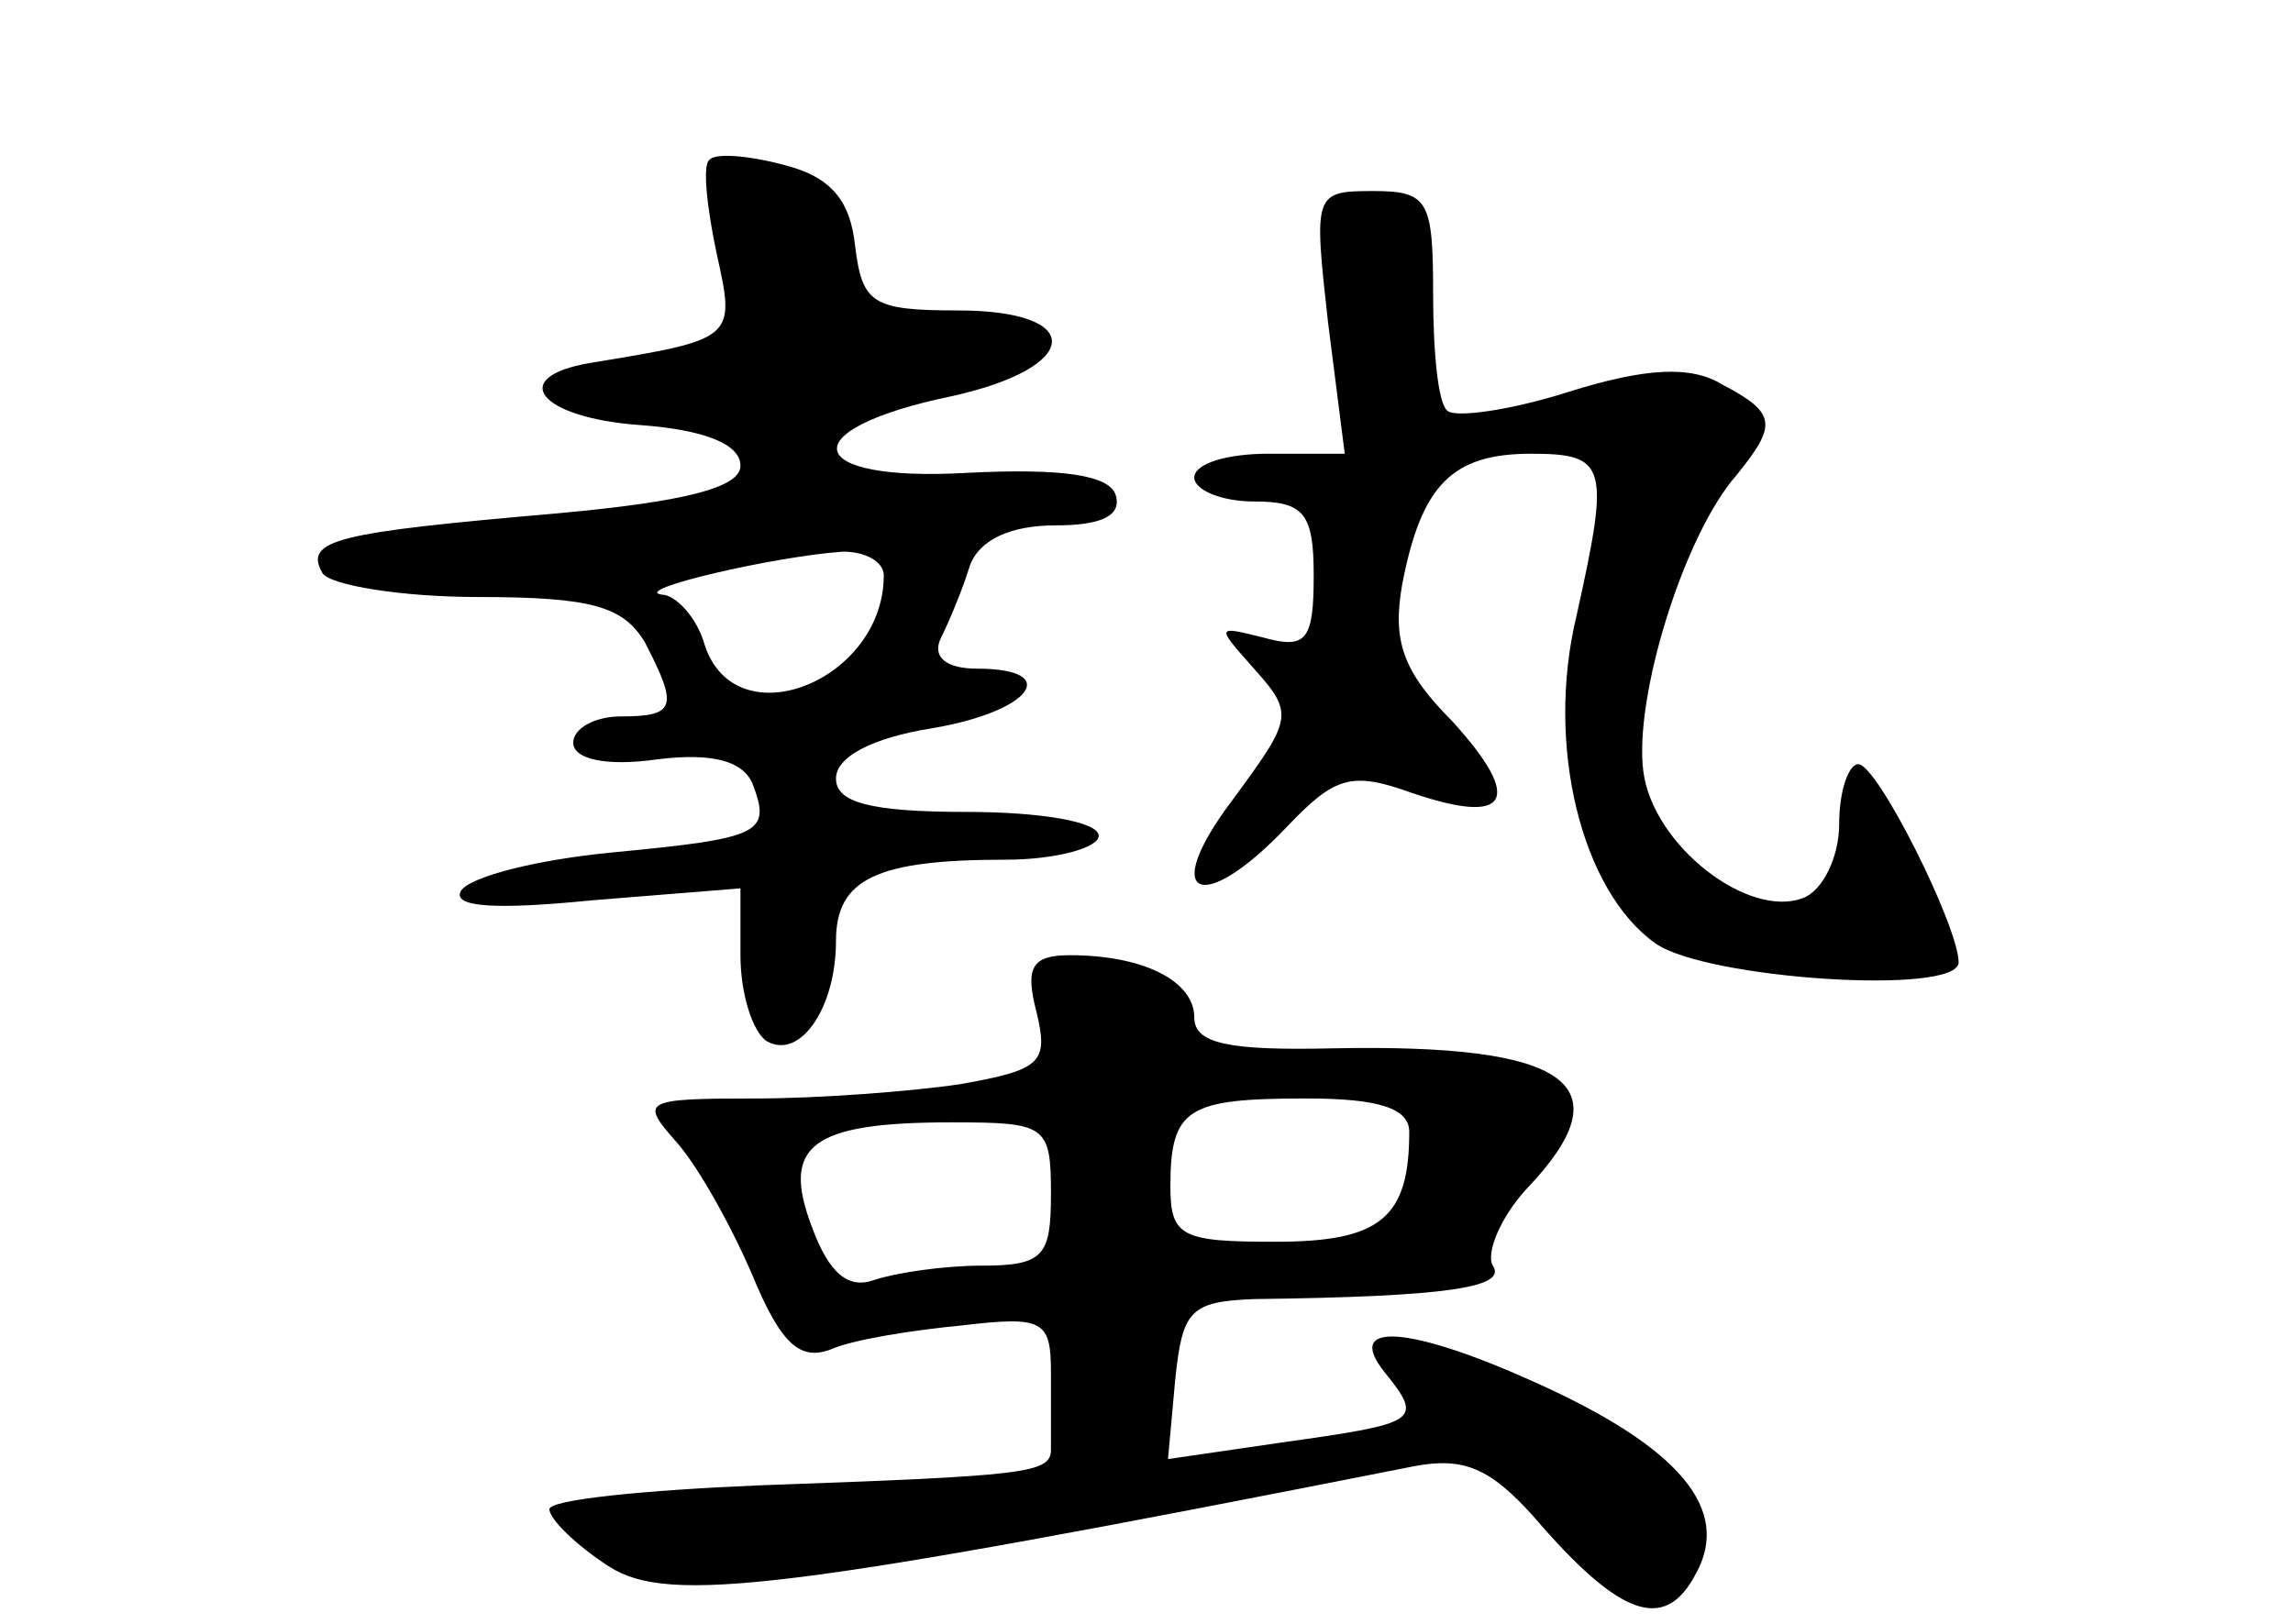 <?xml version="1.0" standalone="no"?>
<!DOCTYPE svg PUBLIC "-//W3C//DTD SVG 20010904//EN"
 "http://www.w3.org/TR/2001/REC-SVG-20010904/DTD/svg10.dtd">
<svg version="1.0" xmlns="http://www.w3.org/2000/svg"
 width="96pt" height="68pt" viewBox="0 0 96 68"
 preserveAspectRatio="xMidYMid meet">
<g transform="translate(0,68) scale(0.1,-0.1)"
fill="#000000" stroke="none">
<path d="M297 613 c-3 -2 -1 -20 3 -39 8 -36 8 -36 -53 -46 -35 -6 -21 -23 21
-26 27 -2 42 -8 42 -17 0 -9 -22 -15 -77 -20 -92 -8 -106 -11 -98 -25 3 -5 33
-10 65 -10 48 0 61 -4 70 -19 14 -27 13 -31 -10 -31 -11 0 -20 -5 -20 -11 0
-7 14 -10 35 -7 24 3 36 -1 40 -10 8 -21 4 -23 -59 -29 -31 -3 -59 -10 -63
-16 -4 -7 15 -8 55 -4 l62 5 0 -28 c0 -16 5 -32 11 -36 14 -8 29 14 29 42 0
26 17 34 71 34 21 0 39 5 39 10 0 6 -25 10 -55 10 -41 0 -55 4 -55 14 0 9 15
17 40 21 42 7 55 25 19 25 -13 0 -19 5 -15 13 3 6 9 20 12 30 4 11 17 17 36
17 19 0 28 4 25 13 -3 8 -22 11 -62 9 -69 -4 -74 18 -7 32 55 12 57 36 3 36
-36 0 -40 3 -43 27 -2 19 -10 29 -30 34 -15 4 -29 5 -31 2z m73 -174 c0 -44
-62 -69 -75 -29 -3 11 -12 21 -18 21 -13 2 47 16 76 18 9 0 17 -4 17 -10z"/>
<path d="M556 545 l7 -55 -32 0 c-17 0 -31 -4 -31 -10 0 -5 11 -10 25 -10 21
0 25 -5 25 -31 0 -27 -3 -31 -21 -26 -20 5 -20 5 -4 -13 17 -19 16 -21 -9 -55
-31 -41 -13 -49 23 -11 20 21 27 23 52 14 41 -14 47 -3 17 30 -21 21 -25 34
-21 57 8 42 21 55 54 55 32 0 33 -5 19 -68 -13 -54 2 -115 33 -137 21 -15 127
-22 127 -8 0 15 -34 83 -42 83 -4 0 -8 -11 -8 -25 0 -14 -7 -28 -15 -31 -23
-9 -63 22 -67 53 -4 31 17 99 39 124 17 21 17 26 -6 38 -13 8 -32 7 -64 -3
-25 -8 -48 -11 -51 -8 -4 3 -6 25 -6 49 0 39 -2 43 -25 43 -25 0 -25 -1 -19
-55z"/>
<path d="M434 256 c5 -21 2 -24 -32 -30 -20 -3 -59 -6 -86 -6 -47 0 -48 -1
-33 -18 9 -10 23 -35 32 -56 12 -29 20 -36 33 -31 9 4 34 8 55 10 34 4 37 2
37 -20 0 -14 0 -28 0 -32 0 -10 -10 -11 -122 -15 -48 -2 -88 -6 -88 -10 0 -4
11 -15 25 -24 25 -16 74 -10 337 42 21 4 32 -1 50 -21 36 -42 55 -49 68 -24
15 27 -7 53 -67 80 -53 24 -81 26 -63 4 16 -20 14 -21 -43 -29 l-48 -7 3 33
c3 29 6 33 33 34 82 1 106 5 100 14 -3 5 3 20 14 32 42 44 18 61 -81 59 -44
-1 -58 2 -58 13 0 15 -21 26 -52 26 -16 0 -19 -5 -14 -24z m156 -50 c0 -36
-12 -46 -56 -46 -39 0 -44 2 -44 23 0 33 7 37 57 37 30 0 43 -4 43 -14z m-150
-26 c0 -26 -3 -30 -29 -30 -16 0 -36 -3 -45 -6 -11 -4 -19 3 -26 22 -13 34 -1
44 58 44 40 0 42 -1 42 -30z"/>
</g>
</svg>
